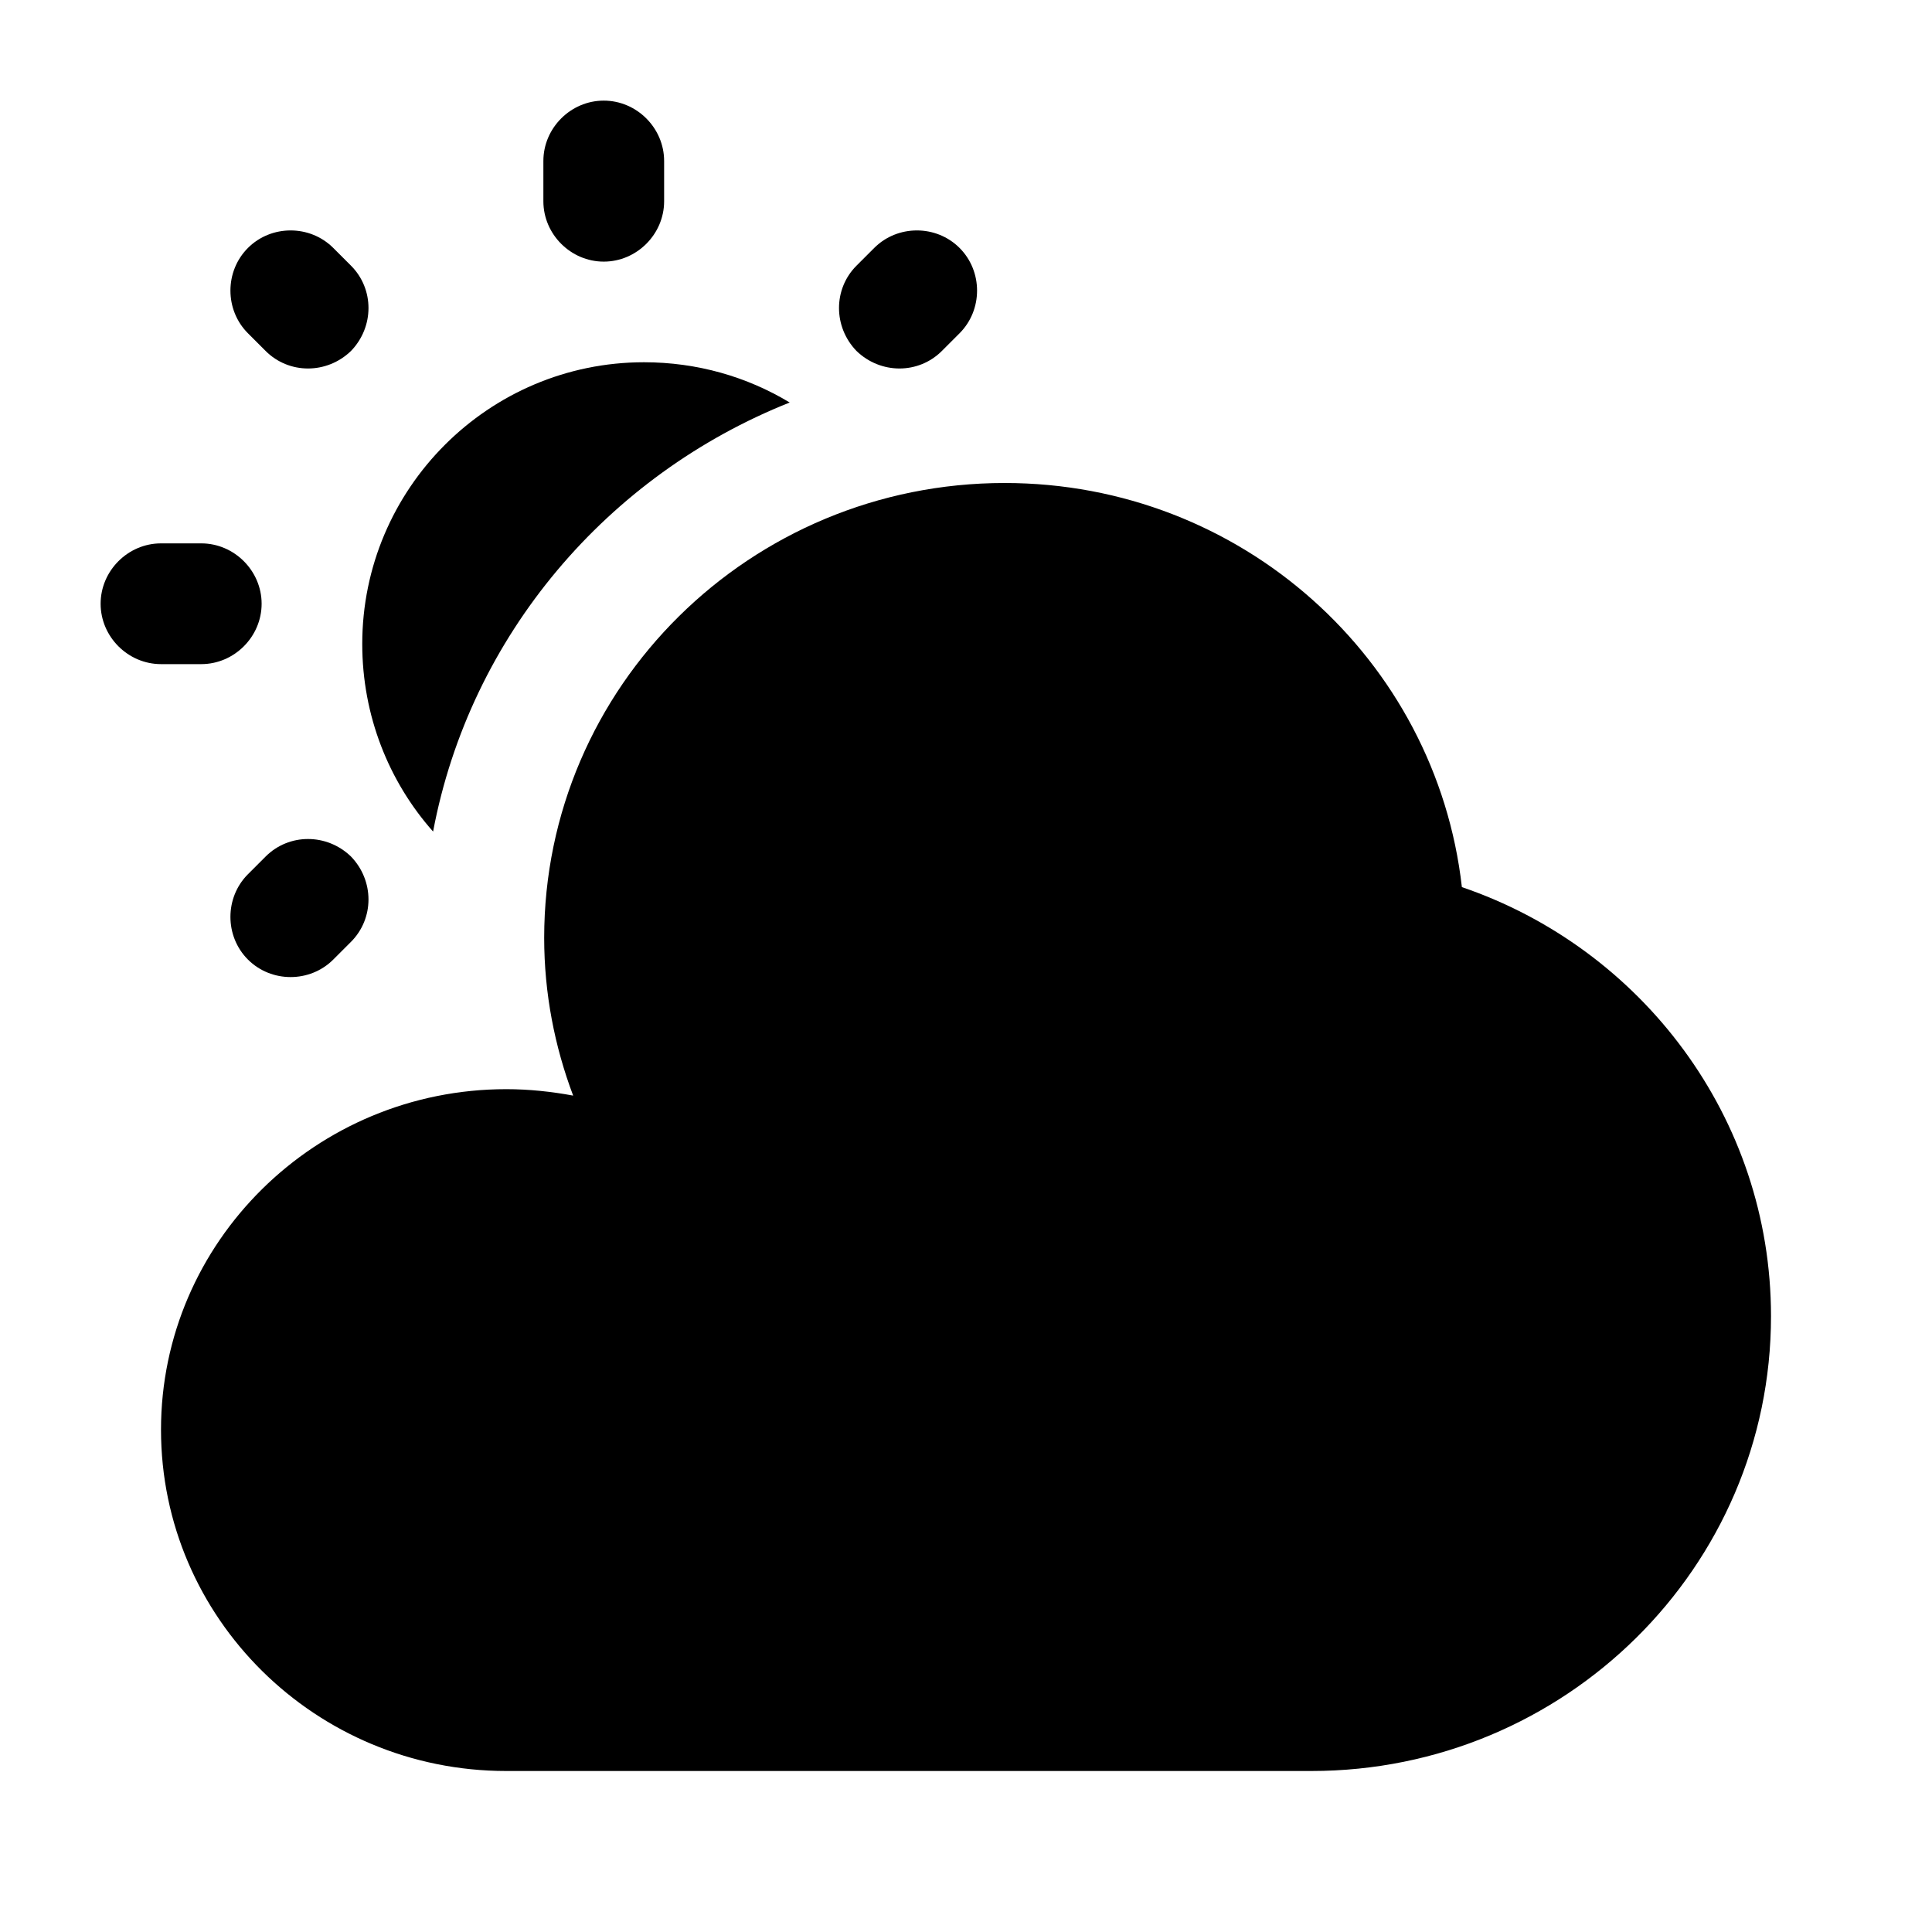 <?xml version="1.0"?>
<svg width="30" height="30" viewBox="0 0 24 24"  xmlns="http://www.w3.org/2000/svg">
  <path clip-rule="evenodd" d="m7.5,1.25c0.41,0 0.75,0.34 0.75,0.75l0,0.5c0,0.41 -0.34,0.75 -0.75,0.75c-0.41,0 -0.75,-0.34 -0.75,-0.75l0,-0.5c0,-0.41 0.34,-0.75 0.75,-0.75zm-4.42,1.83c0.29,-0.29 0.77,-0.29 1.06,0l0.22,0.22c0.29,0.29 0.29,0.76 0,1.06c-0.3,0.29 -0.77,0.29 -1.06,0l-0.22,-0.22c-0.29,-0.29 -0.29,-0.77 0,-1.06zm8.84,0c0.29,0.29 0.29,0.77 0,1.06l-0.22,0.22c-0.29,0.29 -0.76,0.29 -1.06,0c-0.29,-0.3 -0.29,-0.77 0,-1.06l0.22,-0.22c0.29,-0.29 0.77,-0.29 1.06,0zm-10.67,4.42c0,-0.41 0.34,-0.75 0.75,-0.75l0.5,0c0.41,0 0.75,0.34 0.75,0.75c0,0.41 -0.34,0.75 -0.75,0.75l-0.5,0c-0.41,0 -0.75,-0.34 -0.75,-0.75zm3.11,3.14c0.29,0.3 0.29,0.77 0,1.06l-0.22,0.22c-0.29,0.29 -0.77,0.29 -1.06,0c-0.29,-0.29 -0.29,-0.77 0,-1.06l0.22,-0.22c0.29,-0.29 0.76,-0.29 1.06,0z"  fill-rule="evenodd" id="svg_1"/>
  <path d="m16.29,22c3.15,0 5.71,-2.53 5.71,-5.65c0,-2.47 -1.61,-4.57 -3.84,-5.33c-0.32,-2.83 -2.74,-5.02 -5.68,-5.02c-3.16,0 -5.72,2.53 -5.72,5.65c0,0.69 0.13,1.35 0.36,1.96c-0.27,-0.05 -0.55,-0.08 -0.83,-0.08c-2.37,0 -4.29,1.9 -4.29,4.23c0,2.34 1.92,4.24 4.29,4.24l10,0z"  id="svg_2"/>
  <path d="m9.81,5c-0.53,-0.32 -1.15,-0.5 -1.81,-0.5c-1.93,0 -3.5,1.57 -3.5,3.5c0,0.89 0.33,1.71 0.88,2.33c0.46,-2.44 2.17,-4.43 4.43,-5.33z"  id="svg_3"/>
</svg>